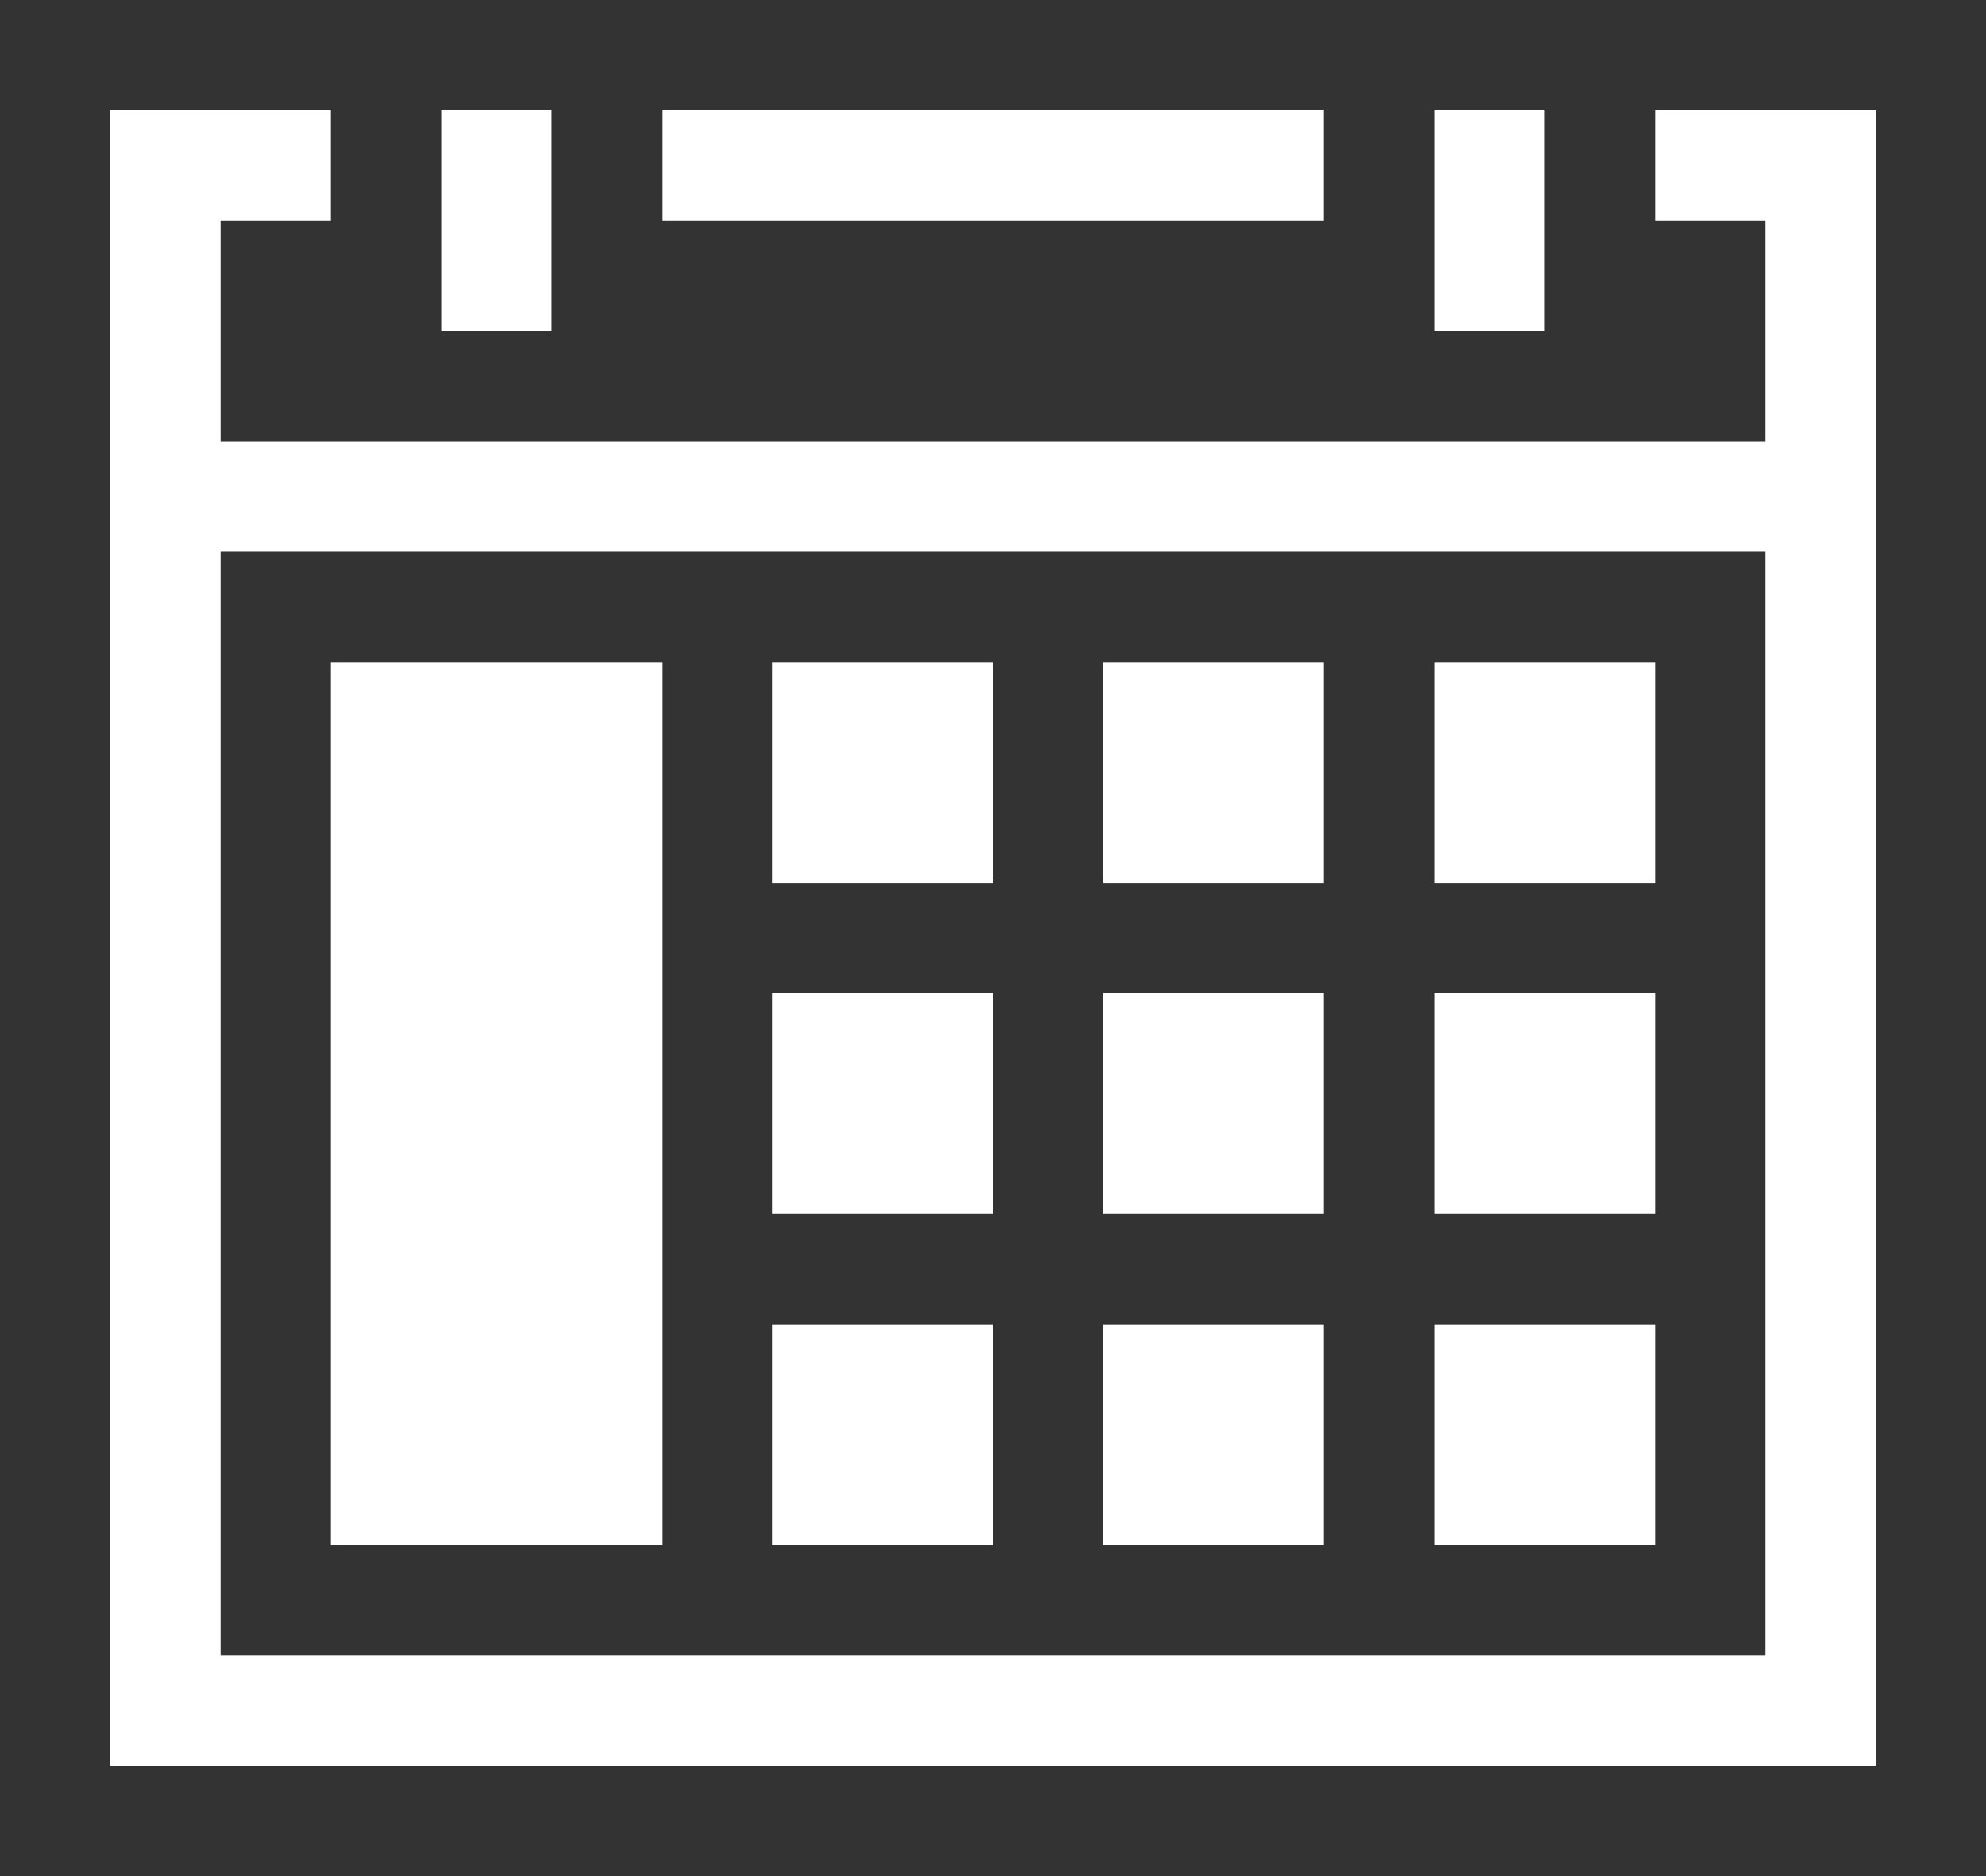 <?xml version="1.0" encoding="utf-8"?>
<!-- Generator: Adobe Illustrator 18.1.1, SVG Export Plug-In . SVG Version: 6.00 Build 0)  -->
<!DOCTYPE svg PUBLIC "-//W3C//DTD SVG 1.1//EN" "http://www.w3.org/Graphics/SVG/1.1/DTD/svg11.dtd">
<svg version="1.1" id="Layer_1" xmlns="http://www.w3.org/2000/svg" xmlns:xlink="http://www.w3.org/1999/xlink" x="0px" y="0px"
     width="18px" height="17px" viewBox="0 0 18 17" enable-background="new 0 0 18 17" xml:space="preserve">
<rect x="0" y="0" width="18" height="17" fill="#333333" stroke="none"/>
<g display="none">
	<path display="inline" fill="none" d="M2,15h14V5H2V15z M4,7h7v1H4V7z M4,9h10v1H4V9z M9,11v1H4v-1H9z"/>
	<rect x="2" y="2" display="inline" fill="none" width="14" height="2"/>
	<path display="inline" fill="#FFFFFF" d="M16,1H2H1v1v2v1v10v1h15h1v-1V5V4V2V1H16z M16,15H2V5h14V15z M16,4H2V2h14V4z"/>
	<rect x="4" y="7" display="inline" fill="#FFFFFF" width="7" height="1"/>
	<rect x="4" y="9" display="inline" fill="#FFFFFF" width="10" height="1"/>
	<rect x="4" y="11" display="inline" fill="#FFFFFF" width="5" height="1"/>
</g>
<g>
	<path fill="none" d="M2,15h14V5H2V15z M13,6h2v2h-2V6z M13,9h2v2h-2V9z M13,12h2v2h-2V12z M10,6h2v2h-2V6z M10,9h2v2h-2V9z M10,12
		h2v2h-2V12z M7,6h2v2H7V6z M7,9h2v2H7V9z M7,12h2v2H7V12z M6,6v8H3V6H6z"/>
	<rect x="4" y="1" fill="#FFFFFF" width="1" height="2"/>
	<rect x="6" y="1" fill="#FFFFFF" width="6" height="1"/>
	<rect x="13" y="1" fill="#FFFFFF" width="1" height="2"/>
	<path fill="#FFFFFF" d="M16,1h-1v1h1v2H2V2h1V1H2H1v1v2v1v10v1h1h14h1v-1V5V4V2V1H16z M16,15H2V5h14V15z"/>
	<rect x="3" y="6" fill="#FFFFFF" width="3" height="8"/>
	<rect x="7" y="6" fill="#FFFFFF" width="2" height="2"/>
	<rect x="10" y="6" fill="#FFFFFF" width="2" height="2"/>
	<rect x="13" y="6" fill="#FFFFFF" width="2" height="2"/>
	<rect x="7" y="9" fill="#FFFFFF" width="2" height="2"/>
	<rect x="10" y="9" fill="#FFFFFF" width="2" height="2"/>
	<rect x="13" y="9" fill="#FFFFFF" width="2" height="2"/>
	<rect x="7" y="12" fill="#FFFFFF" width="2" height="2"/>
	<rect x="10" y="12" fill="#FFFFFF" width="2" height="2"/>
	<rect x="13" y="12" fill="#FFFFFF" width="2" height="2"/>
</g>
</svg>

